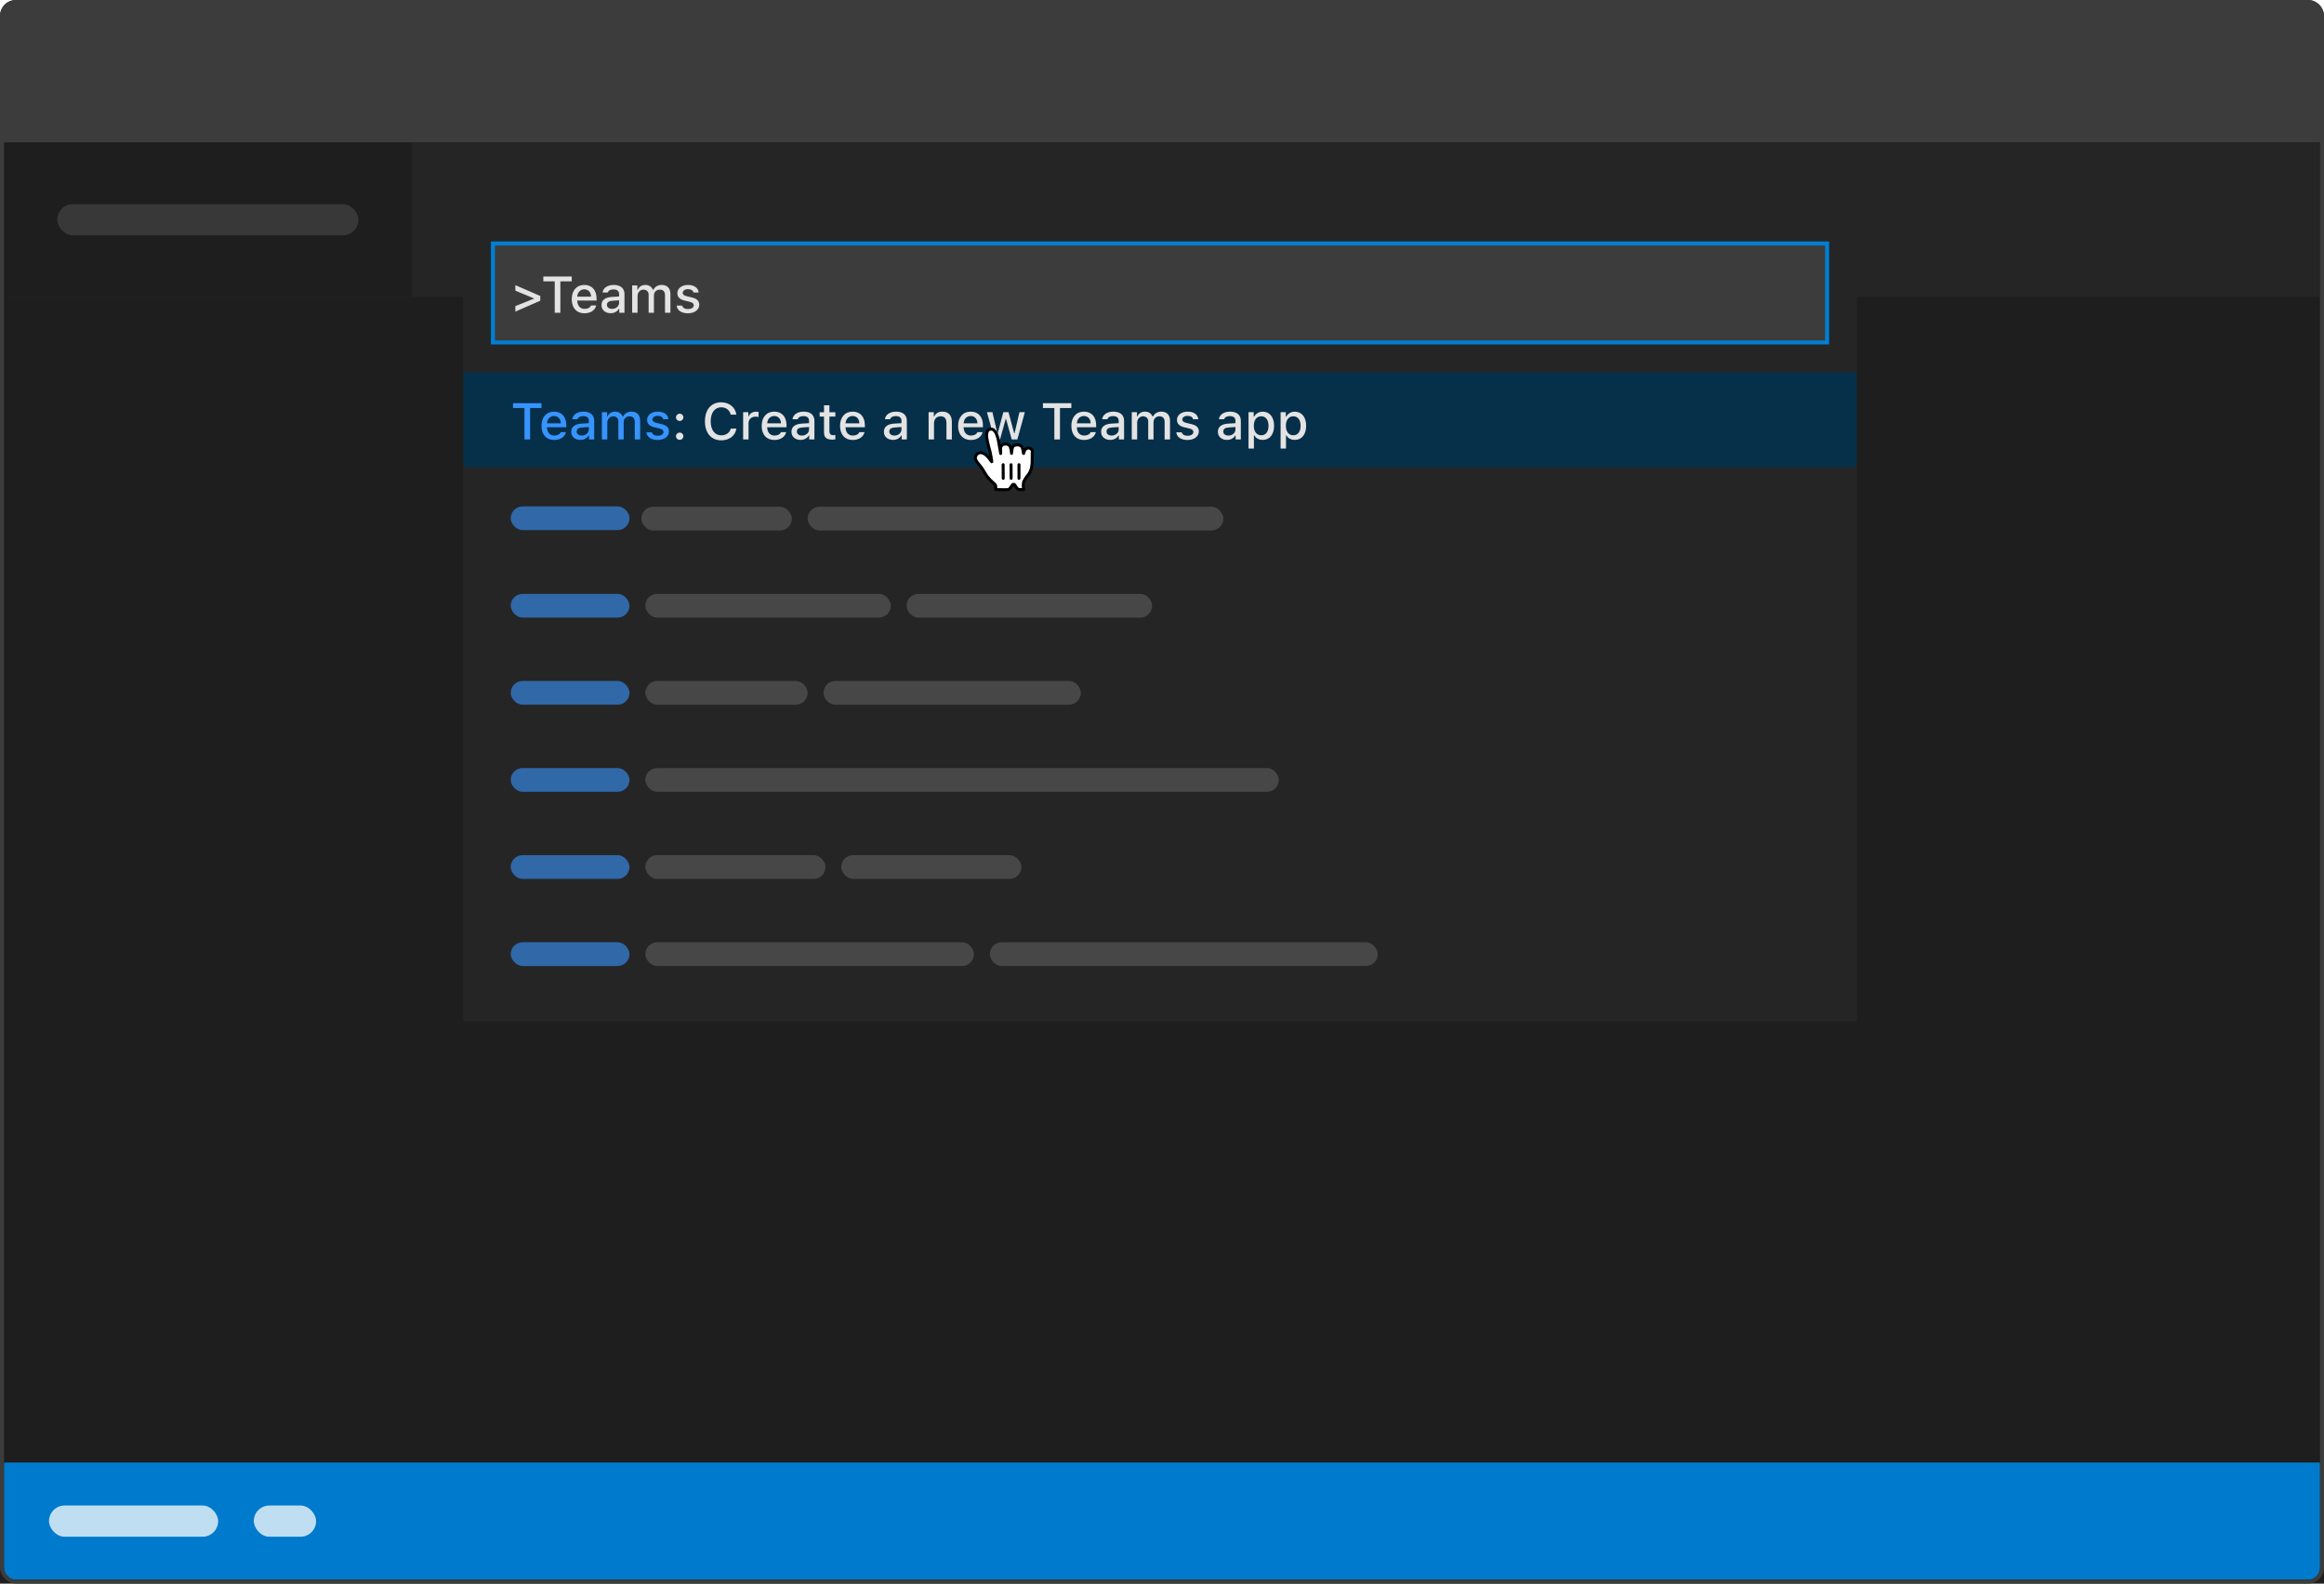 <svg width="587" height="400" viewBox="0 0 587 400" fill="none" xmlns="http://www.w3.org/2000/svg">
<rect x="0.5" y="0.5" width="586" height="399" rx="3.5" fill="#1E1E1E"/>
<path d="M0 4C0 1.791 1.791 0 4 0H583C585.209 0 587 1.791 587 4V36H0V4Z" fill="#3C3C3C"/>
<rect width="587" height="364" transform="translate(0 36)" fill="#1E1E1E"/>
<rect width="586" height="39" transform="translate(1 36)" fill="#252526"/>
<rect width="103" height="39" transform="translate(1 36)" fill="#1E1E1E"/>
<rect x="14.475" y="51.57" width="76.052" height="7.86" rx="3.93" fill="white" fill-opacity="0.12"/>
<path d="M1 369.42H586V396.014C586 397.671 584.657 399.014 583 399.014H4C2.343 399.014 1 397.671 1 396.014V369.42Z" fill="#007ACC"/>
<rect x="12.373" y="380.271" width="42.731" height="7.889" rx="3.945" fill="white" fill-opacity="0.75"/>
<rect x="64.102" y="380.271" width="15.743" height="7.889" rx="3.945" fill="white" fill-opacity="0.75"/>
<g filter="url(#filter0_d_132_96176)">
<rect width="352" height="204" transform="translate(117 52)" fill="#252526"/>
<rect x="124.5" y="59.5" width="337" height="25" fill="#3C3C3C"/>
<path d="M130.168 75.324V76.708L136.465 73.96V72.76L130.168 70.024V71.42L134.878 73.369V73.433L130.168 75.324ZM141.537 77V69.065H144.412V67.84H137.233V69.065H140.115V77H141.537ZM149.287 75.153C149.033 75.711 148.468 76.016 147.643 76.016C146.551 76.016 145.847 75.229 145.802 73.978V73.915H150.684V73.445C150.684 71.287 149.522 69.973 147.599 69.973C145.65 69.973 144.412 71.376 144.412 73.566C144.412 75.769 145.625 77.133 147.605 77.133C149.186 77.133 150.303 76.372 150.601 75.153H149.287ZM147.592 71.084C148.602 71.084 149.262 71.814 149.293 72.931H145.802C145.878 71.82 146.583 71.084 147.592 71.084ZM154.232 77.114C155.14 77.114 155.895 76.721 156.308 76.022H156.416V77H157.729V72.284C157.729 70.836 156.752 69.973 155.019 69.973C153.451 69.973 152.334 70.728 152.194 71.89H153.515C153.667 71.389 154.194 71.103 154.956 71.103C155.889 71.103 156.371 71.528 156.371 72.284V72.887L154.499 73.001C152.854 73.103 151.928 73.82 151.928 75.058C151.928 76.314 152.899 77.114 154.232 77.114ZM154.581 76.016C153.838 76.016 153.299 75.642 153.299 75.001C153.299 74.372 153.73 74.036 154.683 73.972L156.371 73.858V74.455C156.371 75.343 155.609 76.016 154.581 76.016ZM159.672 77H161.037V72.766C161.037 71.865 161.665 71.16 162.497 71.16C163.309 71.16 163.83 71.649 163.83 72.436V77H165.169V72.639C165.169 71.808 165.747 71.16 166.629 71.16C167.524 71.16 167.968 71.624 167.968 72.576V77H169.333V72.246C169.333 70.811 168.521 69.973 167.124 69.973C166.166 69.973 165.372 70.462 165.023 71.205H164.915C164.61 70.462 163.957 69.973 163.011 69.973C162.09 69.973 161.392 70.43 161.087 71.205H160.986V70.106H159.672V77ZM171.091 72.036C171.091 73.058 171.701 73.642 173.015 73.947L174.221 74.232C174.913 74.397 175.236 74.677 175.236 75.108C175.236 75.673 174.633 76.067 173.783 76.067C172.958 76.067 172.45 75.731 172.278 75.191H170.914C171.034 76.391 172.107 77.133 173.751 77.133C175.401 77.133 176.614 76.264 176.614 74.981C176.614 73.978 175.998 73.414 174.684 73.109L173.535 72.842C172.786 72.665 172.437 72.398 172.437 71.973C172.437 71.414 173.015 71.04 173.776 71.04C174.551 71.04 175.046 71.376 175.173 71.89H176.48C176.347 70.697 175.332 69.973 173.776 69.973C172.215 69.973 171.091 70.836 171.091 72.036Z" fill="#E3E3E3"/>
<rect x="124.5" y="59.5" width="337" height="25" stroke="#007FD4"/>
<rect width="352" height="24" transform="translate(117 92)" fill="#062F4A"/>
<path d="M133.894 109V101.065H136.77V99.84H129.59V101.065H132.472V109H133.894ZM141.645 107.153C141.391 107.711 140.826 108.016 140 108.016C138.909 108.016 138.204 107.229 138.16 105.979V105.915H143.041V105.445C143.041 103.287 141.879 101.973 139.956 101.973C138.007 101.973 136.77 103.376 136.77 105.566C136.77 107.769 137.982 109.133 139.962 109.133C141.543 109.133 142.66 108.372 142.958 107.153H141.645ZM139.95 103.084C140.959 103.084 141.619 103.814 141.651 104.931H138.16C138.236 103.82 138.94 103.084 139.95 103.084ZM146.589 109.114C147.497 109.114 148.252 108.721 148.665 108.022H148.773V109H150.087V104.284C150.087 102.836 149.109 101.973 147.376 101.973C145.809 101.973 144.691 102.729 144.552 103.89H145.872C146.024 103.389 146.551 103.103 147.313 103.103C148.246 103.103 148.729 103.528 148.729 104.284V104.887L146.856 105.001C145.212 105.103 144.285 105.82 144.285 107.058C144.285 108.314 145.256 109.114 146.589 109.114ZM146.938 108.016C146.196 108.016 145.656 107.642 145.656 107C145.656 106.372 146.088 106.036 147.04 105.972L148.729 105.858V106.455C148.729 107.343 147.967 108.016 146.938 108.016ZM152.029 109H153.394V104.766C153.394 103.865 154.022 103.16 154.854 103.16C155.667 103.16 156.187 103.649 156.187 104.436V109H157.526V104.639C157.526 103.808 158.104 103.16 158.986 103.16C159.881 103.16 160.326 103.624 160.326 104.576V109H161.69V104.246C161.69 102.811 160.878 101.973 159.481 101.973C158.523 101.973 157.729 102.462 157.38 103.205H157.272C156.968 102.462 156.314 101.973 155.368 101.973C154.448 101.973 153.75 102.43 153.445 103.205H153.343V102.106H152.029V109ZM163.449 104.036C163.449 105.058 164.058 105.642 165.372 105.947L166.578 106.232C167.27 106.397 167.594 106.677 167.594 107.108C167.594 107.673 166.991 108.067 166.14 108.067C165.315 108.067 164.807 107.73 164.636 107.191H163.271C163.392 108.391 164.464 109.133 166.108 109.133C167.759 109.133 168.971 108.264 168.971 106.981C168.971 105.979 168.355 105.414 167.042 105.109L165.893 104.842C165.144 104.665 164.794 104.398 164.794 103.973C164.794 103.414 165.372 103.04 166.134 103.04C166.908 103.04 167.403 103.376 167.53 103.89H168.838C168.705 102.697 167.689 101.973 166.134 101.973C164.572 101.973 163.449 102.836 163.449 104.036Z" fill="#3794FF"/>
<path d="M171.675 104.328C172.215 104.328 172.608 103.928 172.608 103.414C172.608 102.9 172.215 102.5 171.675 102.5C171.142 102.5 170.742 102.9 170.742 103.414C170.742 103.928 171.142 104.328 171.675 104.328ZM171.675 109.095C172.215 109.095 172.608 108.695 172.608 108.181C172.608 107.667 172.215 107.267 171.675 107.267C171.142 107.267 170.742 107.667 170.742 108.181C170.742 108.695 171.142 109.095 171.675 109.095ZM182.187 109.222C184.231 109.222 185.735 108.048 185.989 106.264H184.574C184.32 107.305 183.399 107.959 182.187 107.959C180.537 107.959 179.508 106.601 179.508 104.423C179.508 102.246 180.537 100.881 182.181 100.881C183.387 100.881 184.307 101.605 184.574 102.741H185.989C185.761 100.907 184.199 99.618 182.181 99.618C179.635 99.618 178.055 101.459 178.055 104.423C178.055 107.381 179.642 109.222 182.187 109.222ZM187.703 109H189.068V104.88C189.068 103.909 189.798 103.243 190.833 103.243C191.074 103.243 191.48 103.287 191.594 103.319V102.037C191.448 102.005 191.188 101.986 190.985 101.986C190.083 101.986 189.315 102.475 189.119 103.154H189.017V102.106H187.703V109ZM197.263 107.153C197.009 107.711 196.444 108.016 195.619 108.016C194.527 108.016 193.822 107.229 193.778 105.979V105.915H198.659V105.445C198.659 103.287 197.498 101.973 195.574 101.973C193.625 101.973 192.388 103.376 192.388 105.566C192.388 107.769 193.6 109.133 195.581 109.133C197.161 109.133 198.278 108.372 198.577 107.153H197.263ZM195.568 103.084C196.577 103.084 197.237 103.814 197.269 104.931H193.778C193.854 103.82 194.559 103.084 195.568 103.084ZM202.208 109.114C203.115 109.114 203.871 108.721 204.283 108.022H204.391V109H205.705V104.284C205.705 102.836 204.728 101.973 202.995 101.973C201.427 101.973 200.31 102.729 200.17 103.89H201.49C201.643 103.389 202.169 103.103 202.931 103.103C203.864 103.103 204.347 103.528 204.347 104.284V104.887L202.474 105.001C200.83 105.103 199.903 105.82 199.903 107.058C199.903 108.314 200.875 109.114 202.208 109.114ZM202.557 108.016C201.814 108.016 201.274 107.642 201.274 107C201.274 106.372 201.706 106.036 202.658 105.972L204.347 105.858V106.455C204.347 107.343 203.585 108.016 202.557 108.016ZM208.13 100.367V102.125H207.032V103.217H208.13V107.185C208.13 108.511 208.733 109.044 210.25 109.044C210.517 109.044 210.771 109.013 210.993 108.975V107.889C210.802 107.908 210.682 107.921 210.472 107.921C209.793 107.921 209.495 107.597 209.495 106.854V103.217H210.993V102.125H209.495V100.367H208.13ZM217.055 107.153C216.801 107.711 216.236 108.016 215.411 108.016C214.319 108.016 213.614 107.229 213.57 105.979V105.915H218.451V105.445C218.451 103.287 217.29 101.973 215.366 101.973C213.417 101.973 212.18 103.376 212.18 105.566C212.18 107.769 213.392 109.133 215.373 109.133C216.953 109.133 218.07 108.372 218.369 107.153H217.055ZM215.36 103.084C216.369 103.084 217.029 103.814 217.061 104.931H213.57C213.646 103.82 214.351 103.084 215.36 103.084ZM225.554 109.114C226.462 109.114 227.217 108.721 227.63 108.022H227.738V109H229.052V104.284C229.052 102.836 228.074 101.973 226.341 101.973C224.773 101.973 223.656 102.729 223.517 103.89H224.837C224.989 103.389 225.516 103.103 226.278 103.103C227.211 103.103 227.693 103.528 227.693 104.284V104.887L225.821 105.001C224.177 105.103 223.25 105.82 223.25 107.058C223.25 108.314 224.221 109.114 225.554 109.114ZM225.903 108.016C225.161 108.016 224.621 107.642 224.621 107C224.621 106.372 225.053 106.036 226.005 105.972L227.693 105.858V106.455C227.693 107.343 226.932 108.016 225.903 108.016ZM234.549 109H235.914V104.957C235.914 103.846 236.555 103.16 237.564 103.16C238.573 103.16 239.056 103.719 239.056 104.861V109H240.42V104.538C240.42 102.894 239.57 101.973 238.027 101.973C236.986 101.973 236.301 102.437 235.964 103.198H235.863V102.106H234.549V109ZM246.876 107.153C246.622 107.711 246.057 108.016 245.232 108.016C244.14 108.016 243.436 107.229 243.391 105.979V105.915H248.272V105.445C248.272 103.287 247.111 101.973 245.188 101.973C243.239 101.973 242.001 103.376 242.001 105.566C242.001 107.769 243.213 109.133 245.194 109.133C246.774 109.133 247.892 108.372 248.19 107.153H246.876ZM245.181 103.084C246.19 103.084 246.851 103.814 246.882 104.931H243.391C243.467 103.82 244.172 103.084 245.181 103.084ZM258.86 102.106H257.496L256.264 107.426H256.156L254.734 102.106H253.427L252.005 107.426H251.903L250.666 102.106H249.282L251.186 109H252.589L254.011 103.858H254.119L255.547 109H256.962L258.86 102.106ZM267.728 109V101.065H270.604V99.84H263.424V101.065H266.306V109H267.728ZM275.479 107.153C275.225 107.711 274.66 108.016 273.834 108.016C272.743 108.016 272.038 107.229 271.994 105.979V105.915H276.875V105.445C276.875 103.287 275.713 101.973 273.79 101.973C271.841 101.973 270.604 103.376 270.604 105.566C270.604 107.769 271.816 109.133 273.796 109.133C275.377 109.133 276.494 108.372 276.792 107.153H275.479ZM273.784 103.084C274.793 103.084 275.453 103.814 275.485 104.931H271.994C272.07 103.82 272.774 103.084 273.784 103.084ZM280.423 109.114C281.331 109.114 282.086 108.721 282.499 108.022H282.607V109H283.921V104.284C283.921 102.836 282.943 101.973 281.21 101.973C279.643 101.973 278.525 102.729 278.386 103.89H279.706C279.858 103.389 280.385 103.103 281.147 103.103C282.08 103.103 282.562 103.528 282.562 104.284V104.887L280.69 105.001C279.046 105.103 278.119 105.82 278.119 107.058C278.119 108.314 279.09 109.114 280.423 109.114ZM280.772 108.016C280.03 108.016 279.49 107.642 279.49 107C279.49 106.372 279.922 106.036 280.874 105.972L282.562 105.858V106.455C282.562 107.343 281.801 108.016 280.772 108.016ZM285.863 109H287.228V104.766C287.228 103.865 287.856 103.16 288.688 103.16C289.5 103.16 290.021 103.649 290.021 104.436V109H291.36V104.639C291.36 103.808 291.938 103.16 292.82 103.16C293.715 103.16 294.16 103.624 294.16 104.576V109H295.524V104.246C295.524 102.811 294.712 101.973 293.315 101.973C292.357 101.973 291.563 102.462 291.214 103.205H291.106C290.802 102.462 290.148 101.973 289.202 101.973C288.282 101.973 287.583 102.43 287.279 103.205H287.177V102.106H285.863V109ZM297.283 104.036C297.283 105.058 297.892 105.642 299.206 105.947L300.412 106.232C301.104 106.397 301.428 106.677 301.428 107.108C301.428 107.673 300.825 108.067 299.974 108.067C299.149 108.067 298.641 107.73 298.47 107.191H297.105C297.226 108.391 298.298 109.133 299.942 109.133C301.593 109.133 302.805 108.264 302.805 106.981C302.805 105.979 302.189 105.414 300.875 105.109L299.727 104.842C298.978 104.665 298.628 104.398 298.628 103.973C298.628 103.414 299.206 103.04 299.968 103.04C300.742 103.04 301.237 103.376 301.364 103.89H302.672C302.539 102.697 301.523 101.973 299.968 101.973C298.406 101.973 297.283 102.836 297.283 104.036ZM309.915 109.114C310.822 109.114 311.578 108.721 311.99 108.022H312.098V109H313.412V104.284C313.412 102.836 312.435 101.973 310.702 101.973C309.134 101.973 308.017 102.729 307.877 103.89H309.197C309.35 103.389 309.876 103.103 310.638 103.103C311.571 103.103 312.054 103.528 312.054 104.284V104.887L310.181 105.001C308.537 105.103 307.61 105.82 307.61 107.058C307.61 108.314 308.582 109.114 309.915 109.114ZM310.264 108.016C309.521 108.016 308.981 107.642 308.981 107C308.981 106.372 309.413 106.036 310.365 105.972L312.054 105.858V106.455C312.054 107.343 311.292 108.016 310.264 108.016ZM318.941 101.986C318.001 101.986 317.189 102.462 316.77 103.249H316.668V102.106H315.354V111.298H316.719V107.959H316.827C317.189 108.689 317.97 109.114 318.954 109.114C320.699 109.114 321.81 107.73 321.81 105.553C321.81 103.363 320.699 101.986 318.941 101.986ZM318.554 107.946C317.411 107.946 316.694 107.026 316.694 105.553C316.694 104.074 317.411 103.154 318.56 103.154C319.715 103.154 320.407 104.055 320.407 105.553C320.407 107.051 319.715 107.946 318.554 107.946ZM327.041 101.986C326.101 101.986 325.289 102.462 324.87 103.249H324.768V102.106H323.454V111.298H324.819V107.959H324.927C325.289 108.689 326.069 109.114 327.053 109.114C328.799 109.114 329.91 107.73 329.91 105.553C329.91 103.363 328.799 101.986 327.041 101.986ZM326.653 107.946C325.511 107.946 324.793 107.026 324.793 105.553C324.793 104.074 325.511 103.154 326.66 103.154C327.815 103.154 328.507 104.055 328.507 105.553C328.507 107.051 327.815 107.946 326.653 107.946Z" fill="#E3E3E3"/>
<rect x="162" y="126" width="38" height="6" rx="3" fill="white" fill-opacity="0.16"/>
<rect x="204" y="126" width="105" height="6" rx="3" fill="white" fill-opacity="0.16"/>
<rect x="129" y="125.901" width="30" height="6" rx="3" fill="#3794FF" fill-opacity="0.6"/>
<rect x="129" y="148" width="30" height="6" rx="3" fill="#3794FF" fill-opacity="0.6"/>
<rect x="163" y="148" width="62" height="6" rx="3" fill="white" fill-opacity="0.16"/>
<rect x="229" y="148" width="62" height="6" rx="3" fill="white" fill-opacity="0.16"/>
<rect x="129" y="170" width="30" height="6" rx="3" fill="#3794FF" fill-opacity="0.6"/>
<rect x="163" y="170" width="41" height="6" rx="3" fill="white" fill-opacity="0.16"/>
<rect x="208" y="170" width="65" height="6" rx="3" fill="white" fill-opacity="0.16"/>
<rect x="129" y="192" width="30" height="6" rx="3" fill="#3794FF" fill-opacity="0.6"/>
<rect x="163" y="192" width="160" height="6" rx="3" fill="white" fill-opacity="0.16"/>
<rect x="129" y="214" width="30" height="6" rx="3" fill="#3794FF" fill-opacity="0.6"/>
<rect x="163" y="214" width="45.5" height="6" rx="3" fill="white" fill-opacity="0.16"/>
<rect x="212.5" y="214" width="45.5" height="6" rx="3" fill="white" fill-opacity="0.16"/>
<rect x="129" y="236" width="30" height="6" rx="3" fill="#3794FF" fill-opacity="0.6"/>
<rect x="163" y="236" width="83" height="6" rx="3" fill="white" fill-opacity="0.16"/>
<rect x="250" y="236" width="98" height="6" rx="3" fill="white" fill-opacity="0.16"/>
</g>
<g filter="url(#filter1_d_132_96176)">
<path d="M249.269 119.28C248.989 118.92 248.639 118.19 248.029 117.28C247.679 116.78 246.819 115.83 246.559 115.34C246.371 115.042 246.317 114.68 246.409 114.34C246.566 113.694 247.178 113.266 247.839 113.34C248.35 113.443 248.819 113.693 249.189 114.06C249.447 114.303 249.685 114.568 249.899 114.85C250.059 115.05 250.099 115.13 250.279 115.36C250.459 115.59 250.579 115.82 250.489 115.48C250.419 114.98 250.299 114.14 250.129 113.39C249.999 112.82 249.969 112.73 249.849 112.3C249.729 111.87 249.659 111.51 249.529 111.02C249.41 110.539 249.317 110.051 249.249 109.56C249.123 108.932 249.215 108.279 249.509 107.71C249.858 107.382 250.371 107.295 250.809 107.49C251.249 107.816 251.578 108.27 251.749 108.79C252.011 109.431 252.186 110.103 252.269 110.79C252.429 111.79 252.739 113.25 252.749 113.55C252.749 113.18 252.679 112.4 252.749 112.05C252.818 111.685 253.072 111.382 253.419 111.25C253.717 111.159 254.032 111.138 254.339 111.19C254.649 111.255 254.924 111.433 255.109 111.69C255.341 112.274 255.469 112.893 255.489 113.52C255.516 112.971 255.61 112.427 255.769 111.9C255.936 111.665 256.18 111.495 256.459 111.42C256.789 111.36 257.128 111.36 257.459 111.42C257.73 111.511 257.967 111.682 258.139 111.91C258.351 112.441 258.479 113.001 258.519 113.57C258.519 113.71 258.589 113.18 258.809 112.83C258.923 112.491 259.21 112.238 259.561 112.167C259.912 112.097 260.274 112.219 260.511 112.487C260.748 112.756 260.823 113.131 260.709 113.47C260.709 114.12 260.709 114.09 260.709 114.53C260.709 114.97 260.709 115.36 260.709 115.73C260.672 116.315 260.592 116.897 260.469 117.47C260.295 117.977 260.053 118.458 259.749 118.9C259.263 119.44 258.862 120.05 258.559 120.71C258.484 121.038 258.45 121.374 258.459 121.71C258.458 122.021 258.498 122.33 258.579 122.63C258.17 122.673 257.758 122.673 257.349 122.63C256.959 122.57 256.479 121.79 256.349 121.55C256.285 121.421 256.153 121.34 256.009 121.34C255.865 121.34 255.733 121.421 255.669 121.55C255.449 121.93 254.959 122.62 254.619 122.66C253.949 122.74 252.569 122.66 251.479 122.66C251.479 122.66 251.659 121.66 251.249 121.3C250.839 120.94 250.419 120.52 250.109 120.24L249.269 119.28Z" fill="white"/>
<path fill-rule="evenodd" clip-rule="evenodd" d="M261.084 115.753C261.085 115.165 261.085 115.165 261.085 114.53V113.527C261.212 113.077 261.104 112.592 260.793 112.239C260.468 111.87 259.97 111.703 259.488 111.8C259.159 111.866 258.871 112.048 258.672 112.305C258.619 112.124 258.558 111.946 258.488 111.771C258.222 111.395 257.922 111.179 257.579 111.064C257.152 110.983 256.767 110.983 256.392 111.051C256.017 111.151 255.71 111.357 255.493 111.643C255.482 111.612 255.47 111.582 255.458 111.552C255.174 111.138 254.818 110.907 254.416 110.823C254.037 110.759 253.663 110.783 253.31 110.892C253.082 110.978 252.887 111.111 252.733 111.279C252.696 111.072 252.666 110.893 252.64 110.731C252.555 110.025 252.371 109.319 252.097 108.648C251.911 108.079 251.536 107.56 251.032 107.188C250.386 106.891 249.712 107.005 249.253 107.437L249.177 107.538C248.843 108.183 248.739 108.922 248.882 109.634C248.948 110.116 249.044 110.616 249.166 111.11C249.222 111.323 249.222 111.324 249.342 111.825L249.373 111.954C249.414 112.122 249.449 112.26 249.488 112.401C249.556 112.64 249.582 112.733 249.604 112.816L249.617 112.865C249.659 113.021 249.699 113.188 249.764 113.473C249.824 113.736 249.876 114.001 249.927 114.288C249.776 114.114 249.616 113.946 249.447 113.787C249.032 113.375 248.496 113.089 247.914 112.972C247.033 112.872 246.247 113.422 246.045 114.252C245.929 114.683 245.999 115.153 246.242 115.54C246.358 115.759 246.581 116.061 246.979 116.554L247.04 116.63C247.502 117.2 247.585 117.302 247.662 117.409C247.68 117.435 247.699 117.461 247.722 117.495C247.867 117.711 248.121 118.13 248.366 118.533C248.639 118.985 248.902 119.417 248.987 119.527L249.827 120.487C249.937 120.589 250.229 120.865 250.429 121.054C250.528 121.147 250.604 121.22 250.625 121.239C250.722 121.33 250.811 121.411 250.897 121.488C250.923 121.512 250.936 121.523 250.949 121.535C250.963 121.547 250.976 121.559 251.002 121.582C251.062 121.634 251.112 121.766 251.133 121.957C251.151 122.12 251.146 122.301 251.127 122.476C251.12 122.533 251.114 122.574 251.111 122.594C251.069 122.824 251.246 123.035 251.48 123.035C251.749 123.035 252.027 123.039 252.468 123.049L252.621 123.053C253.817 123.08 254.266 123.08 254.664 123.032C255.119 122.979 255.603 122.413 256.014 121.718C256.363 122.363 256.812 122.927 257.293 123.001C257.745 123.049 258.184 123.049 258.619 123.003C258.848 122.979 259.002 122.755 258.942 122.533C258.87 122.265 258.834 121.989 258.835 121.711C258.827 121.396 258.857 121.091 258.925 120.794C259.188 120.241 259.568 119.663 260.028 119.151C260.382 118.643 260.639 118.131 260.824 117.592C260.964 116.957 261.046 116.357 261.084 115.753ZM251.001 120.563C250.806 120.378 250.465 120.056 250.361 119.962L249.561 119.043C249.502 118.964 249.312 118.649 249.09 118.282C248.828 117.847 248.521 117.34 248.341 117.071C248.258 116.952 248.155 116.817 248.014 116.641C247.96 116.573 247.921 116.525 247.823 116.404L247.623 116.158L247.562 116.083C247.198 115.631 246.989 115.349 246.891 115.164C246.745 114.931 246.707 114.676 246.772 114.438C246.886 113.966 247.325 113.66 247.798 113.713C248.205 113.796 248.608 114.011 248.925 114.326C249.176 114.562 249.399 114.811 249.601 115.077C249.663 115.155 249.703 115.208 249.765 115.295C249.871 115.444 249.902 115.485 249.984 115.591C249.99 115.599 250.006 115.62 250.027 115.649C250.085 115.727 250.181 115.857 250.213 115.891C250.252 115.941 250.252 115.941 250.452 116.023C250.88 115.865 250.882 115.861 250.894 115.66C250.899 115.581 250.886 115.511 250.852 115.384C250.738 114.549 250.637 113.93 250.495 113.307C250.428 113.014 250.386 112.838 250.342 112.673L250.328 112.62C250.305 112.533 250.277 112.436 250.211 112.199C250.174 112.068 250.141 111.937 250.102 111.777L250.071 111.651C249.95 111.142 249.949 111.14 249.892 110.924C249.778 110.462 249.687 109.987 249.621 109.509C249.513 108.965 249.581 108.422 249.812 107.943C250.049 107.752 250.375 107.707 250.657 107.833C250.965 108.071 251.247 108.461 251.393 108.907C251.652 109.541 251.818 110.181 251.897 110.835C251.941 111.108 251.993 111.405 252.063 111.784L252.094 111.952C252.369 113.424 252.371 113.435 252.375 113.563C252.391 114.054 253.125 114.042 253.125 113.55C253.125 113.442 253.123 113.384 253.109 113.059C253.103 112.93 253.101 112.876 253.099 112.801C253.088 112.469 253.093 112.243 253.117 112.124C253.163 111.883 253.328 111.686 253.553 111.6C253.772 111.534 254.028 111.518 254.277 111.56C254.481 111.603 254.675 111.728 254.806 111.909C254.977 112.372 255.096 112.948 255.115 113.532C255.13 114.012 255.841 114.018 255.864 113.538C255.888 113.042 255.971 112.549 256.11 112.072C256.224 111.931 256.381 111.83 256.557 111.782C256.813 111.737 257.106 111.737 257.392 111.789C257.54 111.842 257.714 111.968 257.84 112.135C257.989 112.543 258.108 113.065 258.146 113.596C258.143 113.596 258.141 113.595 258.14 113.596C258.134 113.599 258.15 113.635 258.243 113.843C258.624 113.909 258.74 113.93 258.795 113.881C258.819 113.86 258.832 113.825 258.851 113.776L258.851 113.776C258.876 113.723 258.876 113.723 258.884 113.701C258.893 113.674 258.903 113.637 258.92 113.571C258.957 113.43 258.991 113.32 259.036 113.212C259.065 113.141 259.096 113.08 259.127 113.03C259.237 112.737 259.416 112.579 259.636 112.535C259.856 112.491 260.082 112.567 260.23 112.735C260.379 112.903 260.426 113.138 260.354 113.35L260.335 113.47V115.73C260.3 116.273 260.222 116.836 260.103 117.391C259.952 117.823 259.725 118.274 259.441 118.688C258.96 119.217 258.538 119.859 258.219 120.553C258.112 120.985 258.075 121.352 258.085 121.72C258.084 121.906 258.098 122.096 258.126 122.285C257.88 122.292 257.634 122.283 257.389 122.257C257.267 122.238 256.896 121.771 256.679 121.371C256.557 121.127 256.296 120.965 256.01 120.965C255.723 120.965 255.462 121.127 255.334 121.383C255.086 121.81 254.689 122.274 254.576 122.288C254.229 122.329 253.786 122.329 252.638 122.303L252.485 122.299C252.249 122.294 252.06 122.291 251.892 122.288C251.897 122.15 251.894 122.011 251.879 121.876C251.839 121.515 251.726 121.219 251.497 121.018C251.472 120.997 251.46 120.986 251.448 120.975C251.435 120.963 251.423 120.952 251.397 120.93C251.316 120.857 251.231 120.778 251.137 120.691C251.122 120.677 251.071 120.629 251.001 120.563Z" fill="black"/>
<path d="M257.75 119.826V116.374C257.75 116.167 257.582 116 257.375 116C257.168 116 257 116.167 257 116.374V119.826C257 120.033 257.168 120.2 257.375 120.2C257.582 120.2 257.75 120.033 257.75 119.826Z" fill="black"/>
<path d="M255.77 119.825L255.75 116.371C255.749 116.165 255.58 115.999 255.373 116C255.166 116.001 254.999 116.169 255 116.375L255.02 119.829C255.021 120.035 255.19 120.201 255.397 120.2C255.604 120.199 255.771 120.031 255.77 119.825Z" fill="black"/>
<path d="M253 116.379L253.02 119.825C253.021 120.033 253.19 120.201 253.397 120.2C253.604 120.199 253.771 120.029 253.77 119.821L253.75 116.375C253.749 116.167 253.58 115.999 253.373 116C253.166 116.001 252.999 116.171 253 116.379Z" fill="black"/>
</g>
<rect x="0.5" y="0.5" width="586" height="399" rx="3.5" stroke="#3C3C3C"/>
<defs>
<filter id="filter0_d_132_96176" x="101" y="38" width="384" height="236" filterUnits="userSpaceOnUse" color-interpolation-filters="sRGB">
<feFlood flood-opacity="0" result="BackgroundImageFix"/>
<feColorMatrix in="SourceAlpha" type="matrix" values="0 0 0 0 0 0 0 0 0 0 0 0 0 0 0 0 0 0 127 0" result="hardAlpha"/>
<feOffset dy="2"/>
<feGaussianBlur stdDeviation="8"/>
<feColorMatrix type="matrix" values="0 0 0 0 0 0 0 0 0 0 0 0 0 0 0 0 0 0 0.36 0"/>
<feBlend mode="normal" in2="BackgroundImageFix" result="effect1_dropShadow_132_96176"/>
<feBlend mode="normal" in="SourceGraphic" in2="effect1_dropShadow_132_96176" result="shape"/>
</filter>
<filter id="filter1_d_132_96176" x="245.19" y="107.022" width="16.747" height="17.849" filterUnits="userSpaceOnUse" color-interpolation-filters="sRGB">
<feFlood flood-opacity="0" result="BackgroundImageFix"/>
<feColorMatrix in="SourceAlpha" type="matrix" values="0 0 0 0 0 0 0 0 0 0 0 0 0 0 0 0 0 0 127 0" result="hardAlpha"/>
<feOffset dy="1"/>
<feGaussianBlur stdDeviation="0.4"/>
<feColorMatrix type="matrix" values="0 0 0 0 0 0 0 0 0 0 0 0 0 0 0 0 0 0 0.5 0"/>
<feBlend mode="normal" in2="BackgroundImageFix" result="effect1_dropShadow_132_96176"/>
<feBlend mode="normal" in="SourceGraphic" in2="effect1_dropShadow_132_96176" result="shape"/>
</filter>
</defs>
</svg>
